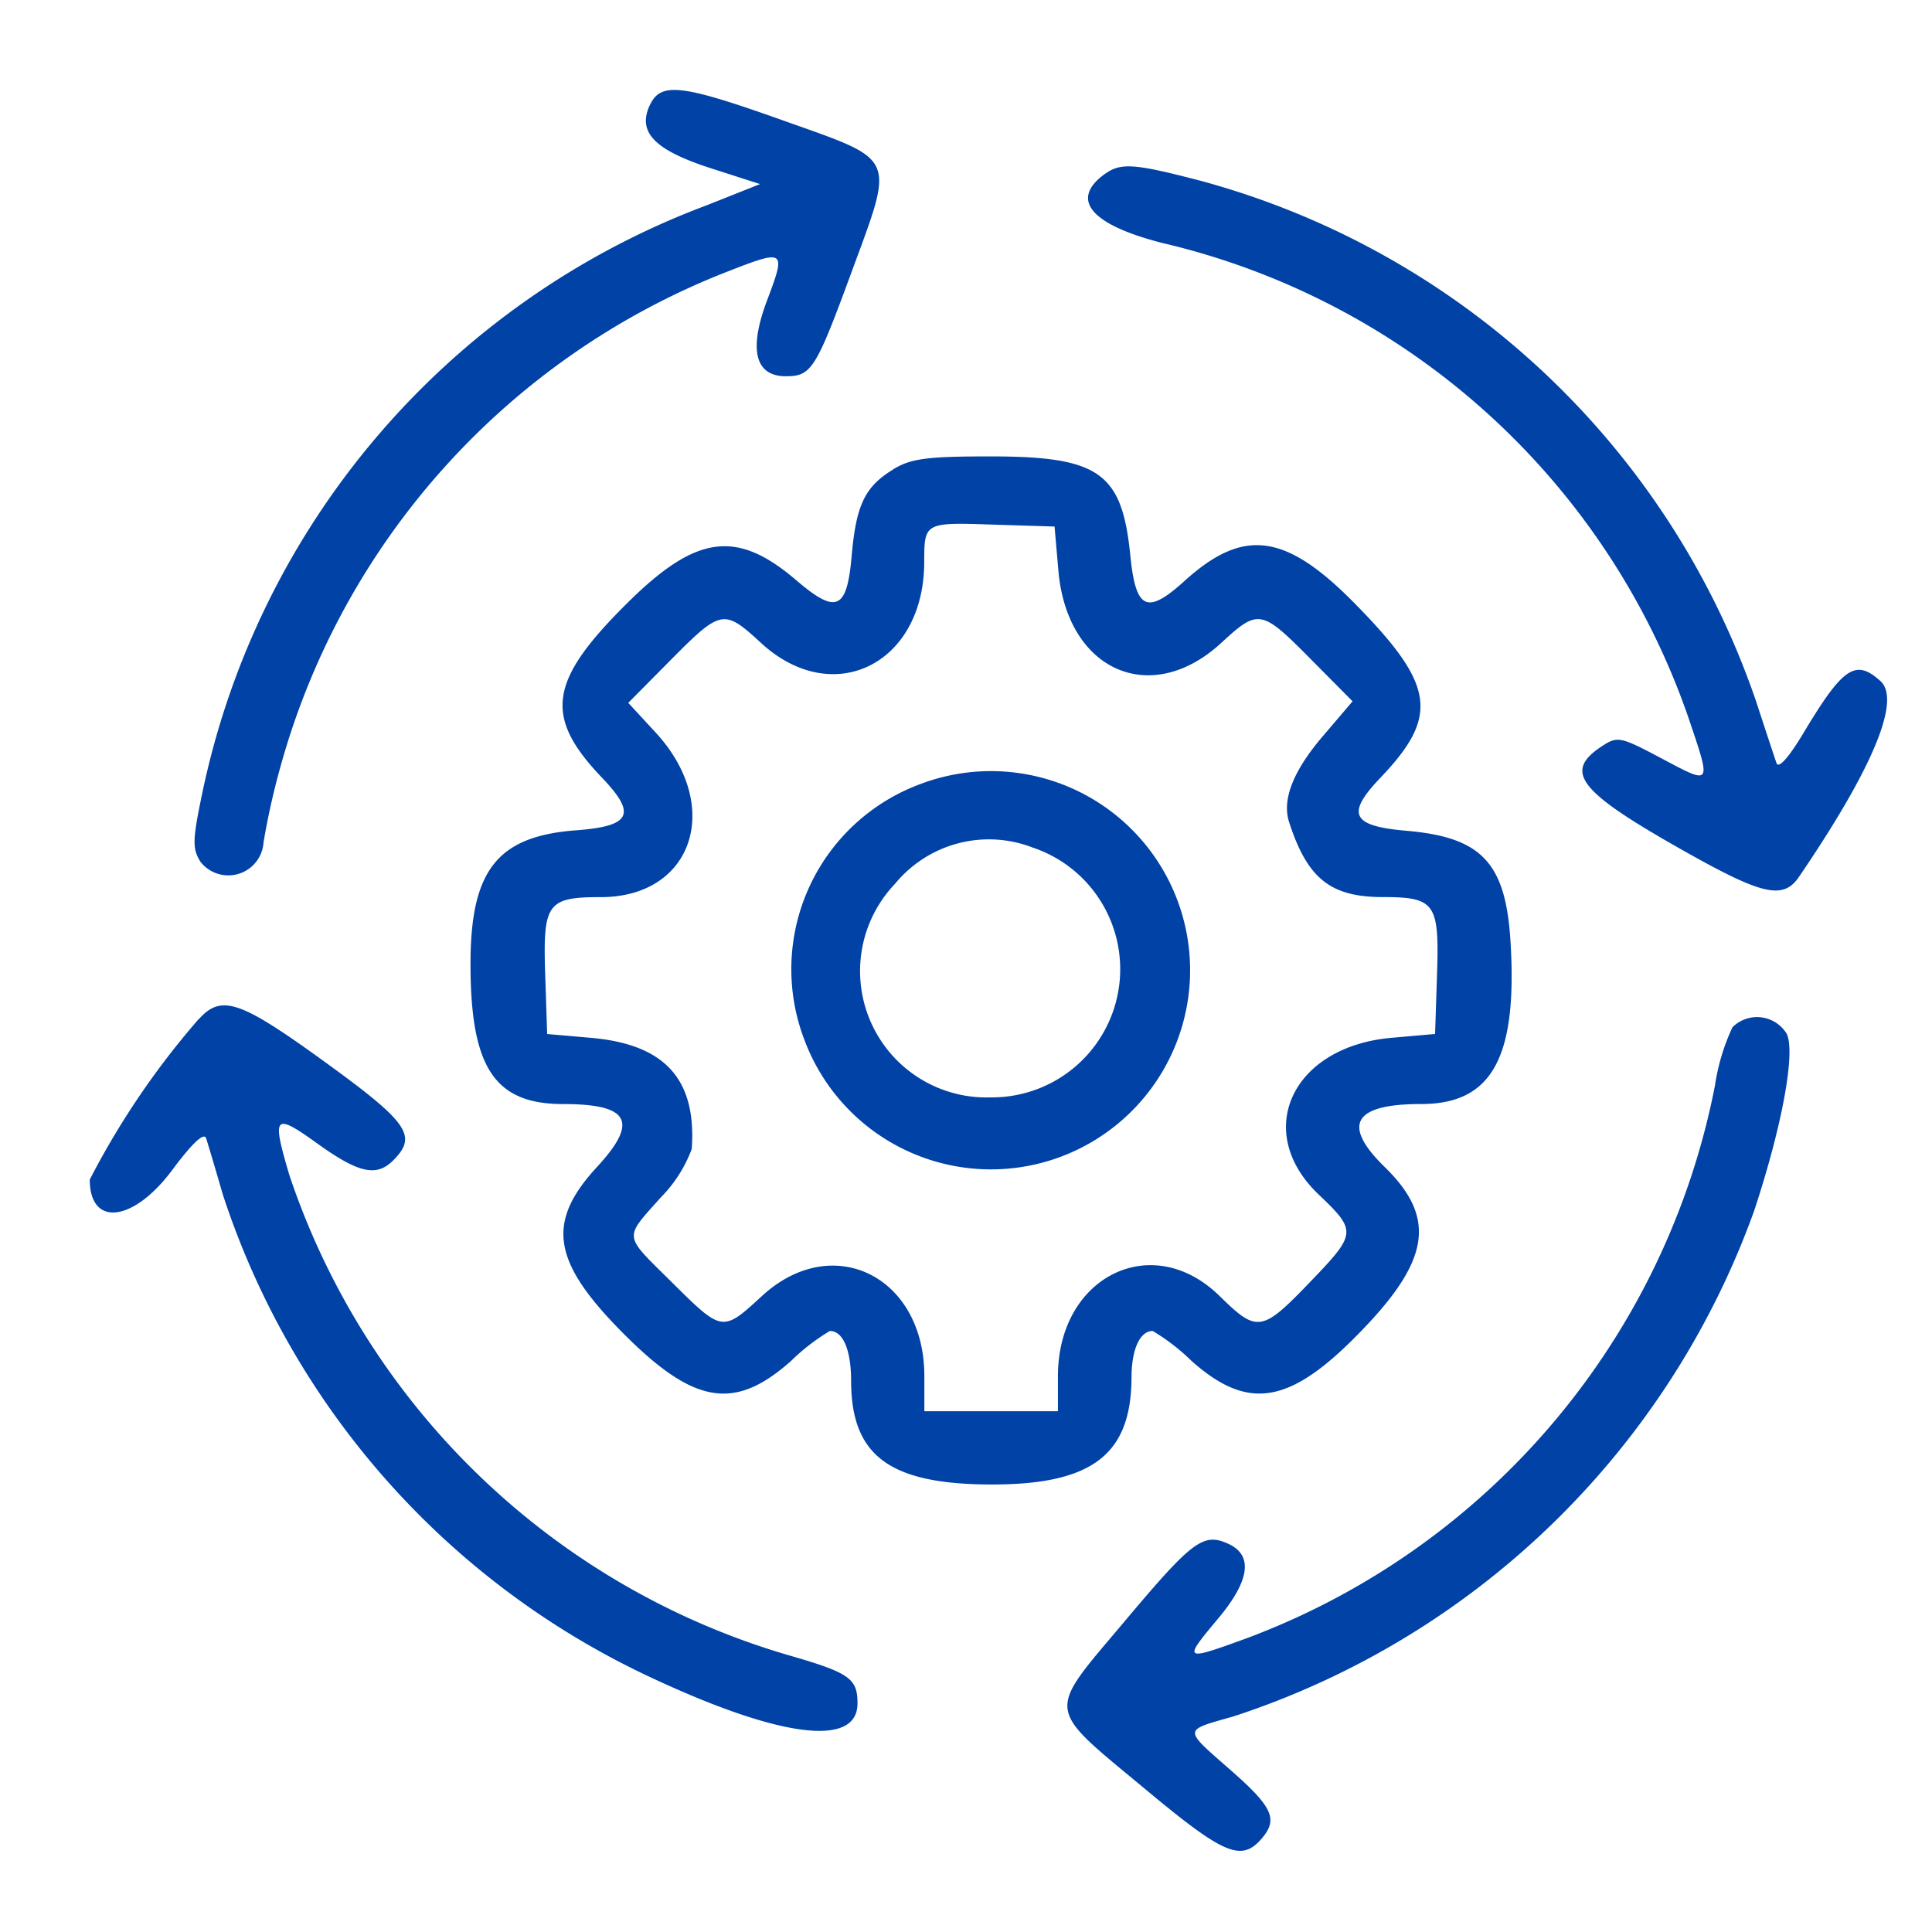 <svg xmlns="http://www.w3.org/2000/svg" width="43" height="43" viewBox="0 0 43 43">
  <g id="Group_305" data-name="Group 305" transform="translate(-695 -486)">
    <rect id="Rectangle_142" data-name="Rectangle 142" width="43" height="43" transform="translate(695 486)" fill="none"/>
    <path id="path0" d="M336.959,123.535c-.274.6.111.994,1.369,1.4l1.088.35-1.179.469a17.864,17.864,0,0,0-11.221,13.02c-.235,1.115-.241,1.3-.05,1.6a.786.786,0,0,0,1.4-.441,16.229,16.229,0,0,1,.375-1.677,16.562,16.562,0,0,1,9.89-11c1.354-.531,1.37-.52.942.617-.415,1.1-.268,1.693.424,1.689.563,0,.665-.168,1.449-2.3.97-2.637,1.038-2.484-1.508-3.39-2.287-.814-2.737-.865-2.978-.335m10.151,1.508c-.815.572-.354,1.139,1.259,1.551a16.322,16.322,0,0,1,11.721,10.6c.5,1.483.509,1.466-.6.877-.927-.492-.989-.506-1.337-.277-.864.567-.531,1,1.789,2.31,1.781,1.008,2.242,1.114,2.595.6,1.644-2.412,2.28-3.939,1.814-4.36-.554-.5-.833-.312-1.713,1.157-.331.552-.556.8-.6.669-.041-.118-.249-.748-.463-1.4a18.051,18.051,0,0,0-12.331-11.554c-1.477-.387-1.79-.412-2.133-.172m-4.731,6.589c-.634.387-.827.791-.927,1.938-.105,1.19-.34,1.292-1.23.531-1.32-1.131-2.217-1.016-3.729.473-1.787,1.761-1.906,2.549-.594,3.923.775.811.643,1.076-.58,1.168-1.751.131-2.349.888-2.349,2.972,0,2.313.536,3.121,2.066,3.121,1.474,0,1.682.391.749,1.4-1.107,1.2-1,2.057.425,3.54,1.681,1.743,2.6,1.927,3.892.779a4.592,4.592,0,0,1,.867-.669c.292,0,.471.421.472,1.107,0,1.676.86,2.309,3.135,2.31,2.234,0,3.1-.668,3.106-2.384,0-.621.187-1.033.471-1.033a4.594,4.594,0,0,1,.867.669c1.3,1.153,2.242.959,3.9-.8,1.412-1.5,1.518-2.423.4-3.515-.968-.945-.7-1.405.809-1.405,1.567,0,2.138-1.023,1.991-3.565-.1-1.8-.633-2.372-2.323-2.517-1.218-.105-1.348-.371-.576-1.179,1.311-1.373,1.214-2.061-.543-3.852-1.565-1.6-2.5-1.723-3.823-.523-.832.753-1.079.634-1.2-.573-.184-1.848-.691-2.206-3.127-2.205-1.4,0-1.758.048-2.153.289m3.679,2.25c.192,2.229,2.055,3.058,3.624,1.613.827-.763.892-.752,1.99.357l.934.942-.662.776c-.66.772-.911,1.411-.752,1.908.406,1.26.921,1.673,2.088,1.673s1.257.144,1.206,1.712l-.044,1.335-.966.085c-2.219.194-3.1,2.086-1.623,3.49.849.809.844.867-.177,1.929-1.09,1.136-1.19,1.152-2.028.33-1.5-1.476-3.6-.438-3.6,1.783v.78h-2.973v-.78c0-2.226-2.044-3.234-3.617-1.783-.875.806-.88.805-1.988-.293s-1.092-.966-.264-1.9a3.035,3.035,0,0,0,.692-1.082c.109-1.557-.6-2.332-2.252-2.474l-.966-.084-.044-1.335c-.052-1.576.047-1.712,1.24-1.712,2.052,0,2.726-2.028,1.218-3.664l-.609-.66.95-.959c1.116-1.125,1.178-1.137,2.006-.373,1.6,1.47,3.62.474,3.631-1.787,0-.9,0-.9,1.556-.847l1.345.042.085.979m-3.078,4.755a4.392,4.392,0,0,0-2.573,5.695,4.432,4.432,0,1,0,2.573-5.695m2.489,1.405a2.854,2.854,0,0,1-.908,5.566,2.813,2.813,0,0,1-2.136-4.756,2.7,2.7,0,0,1,3.044-.811m-18.542,3.821a18,18,0,0,0-2.427,3.575c0,1.065.972.95,1.839-.217.429-.578.7-.837.749-.705.038.114.206.676.371,1.248a18.04,18.04,0,0,0,9.412,10.7c2.952,1.4,4.723,1.633,4.716.628,0-.555-.184-.679-1.564-1.076a16.639,16.639,0,0,1-11.078-10.669c-.4-1.348-.349-1.409.635-.7.905.647,1.3.736,1.67.368.563-.563.351-.851-1.722-2.342-1.7-1.22-2.114-1.349-2.6-.805m34.131.185a4.692,4.692,0,0,0-.389,1.3,16.5,16.5,0,0,1-10.423,12.295c-1.412.514-1.425.506-.631-.442.705-.843.781-1.407.224-1.661s-.8-.067-2.292,1.707c-1.78,2.119-1.812,1.876.5,3.8,1.675,1.394,2.073,1.565,2.509,1.083.4-.446.292-.711-.646-1.536-1.09-.958-1.092-.887.053-1.215a18.389,18.389,0,0,0,11.577-11.243c.621-1.876.925-3.516.73-3.942a.772.772,0,0,0-1.214-.146" transform="translate(372.5 364.812)" fill="#0042a5" fill-rule="evenodd"/>
  </g>
</svg>
